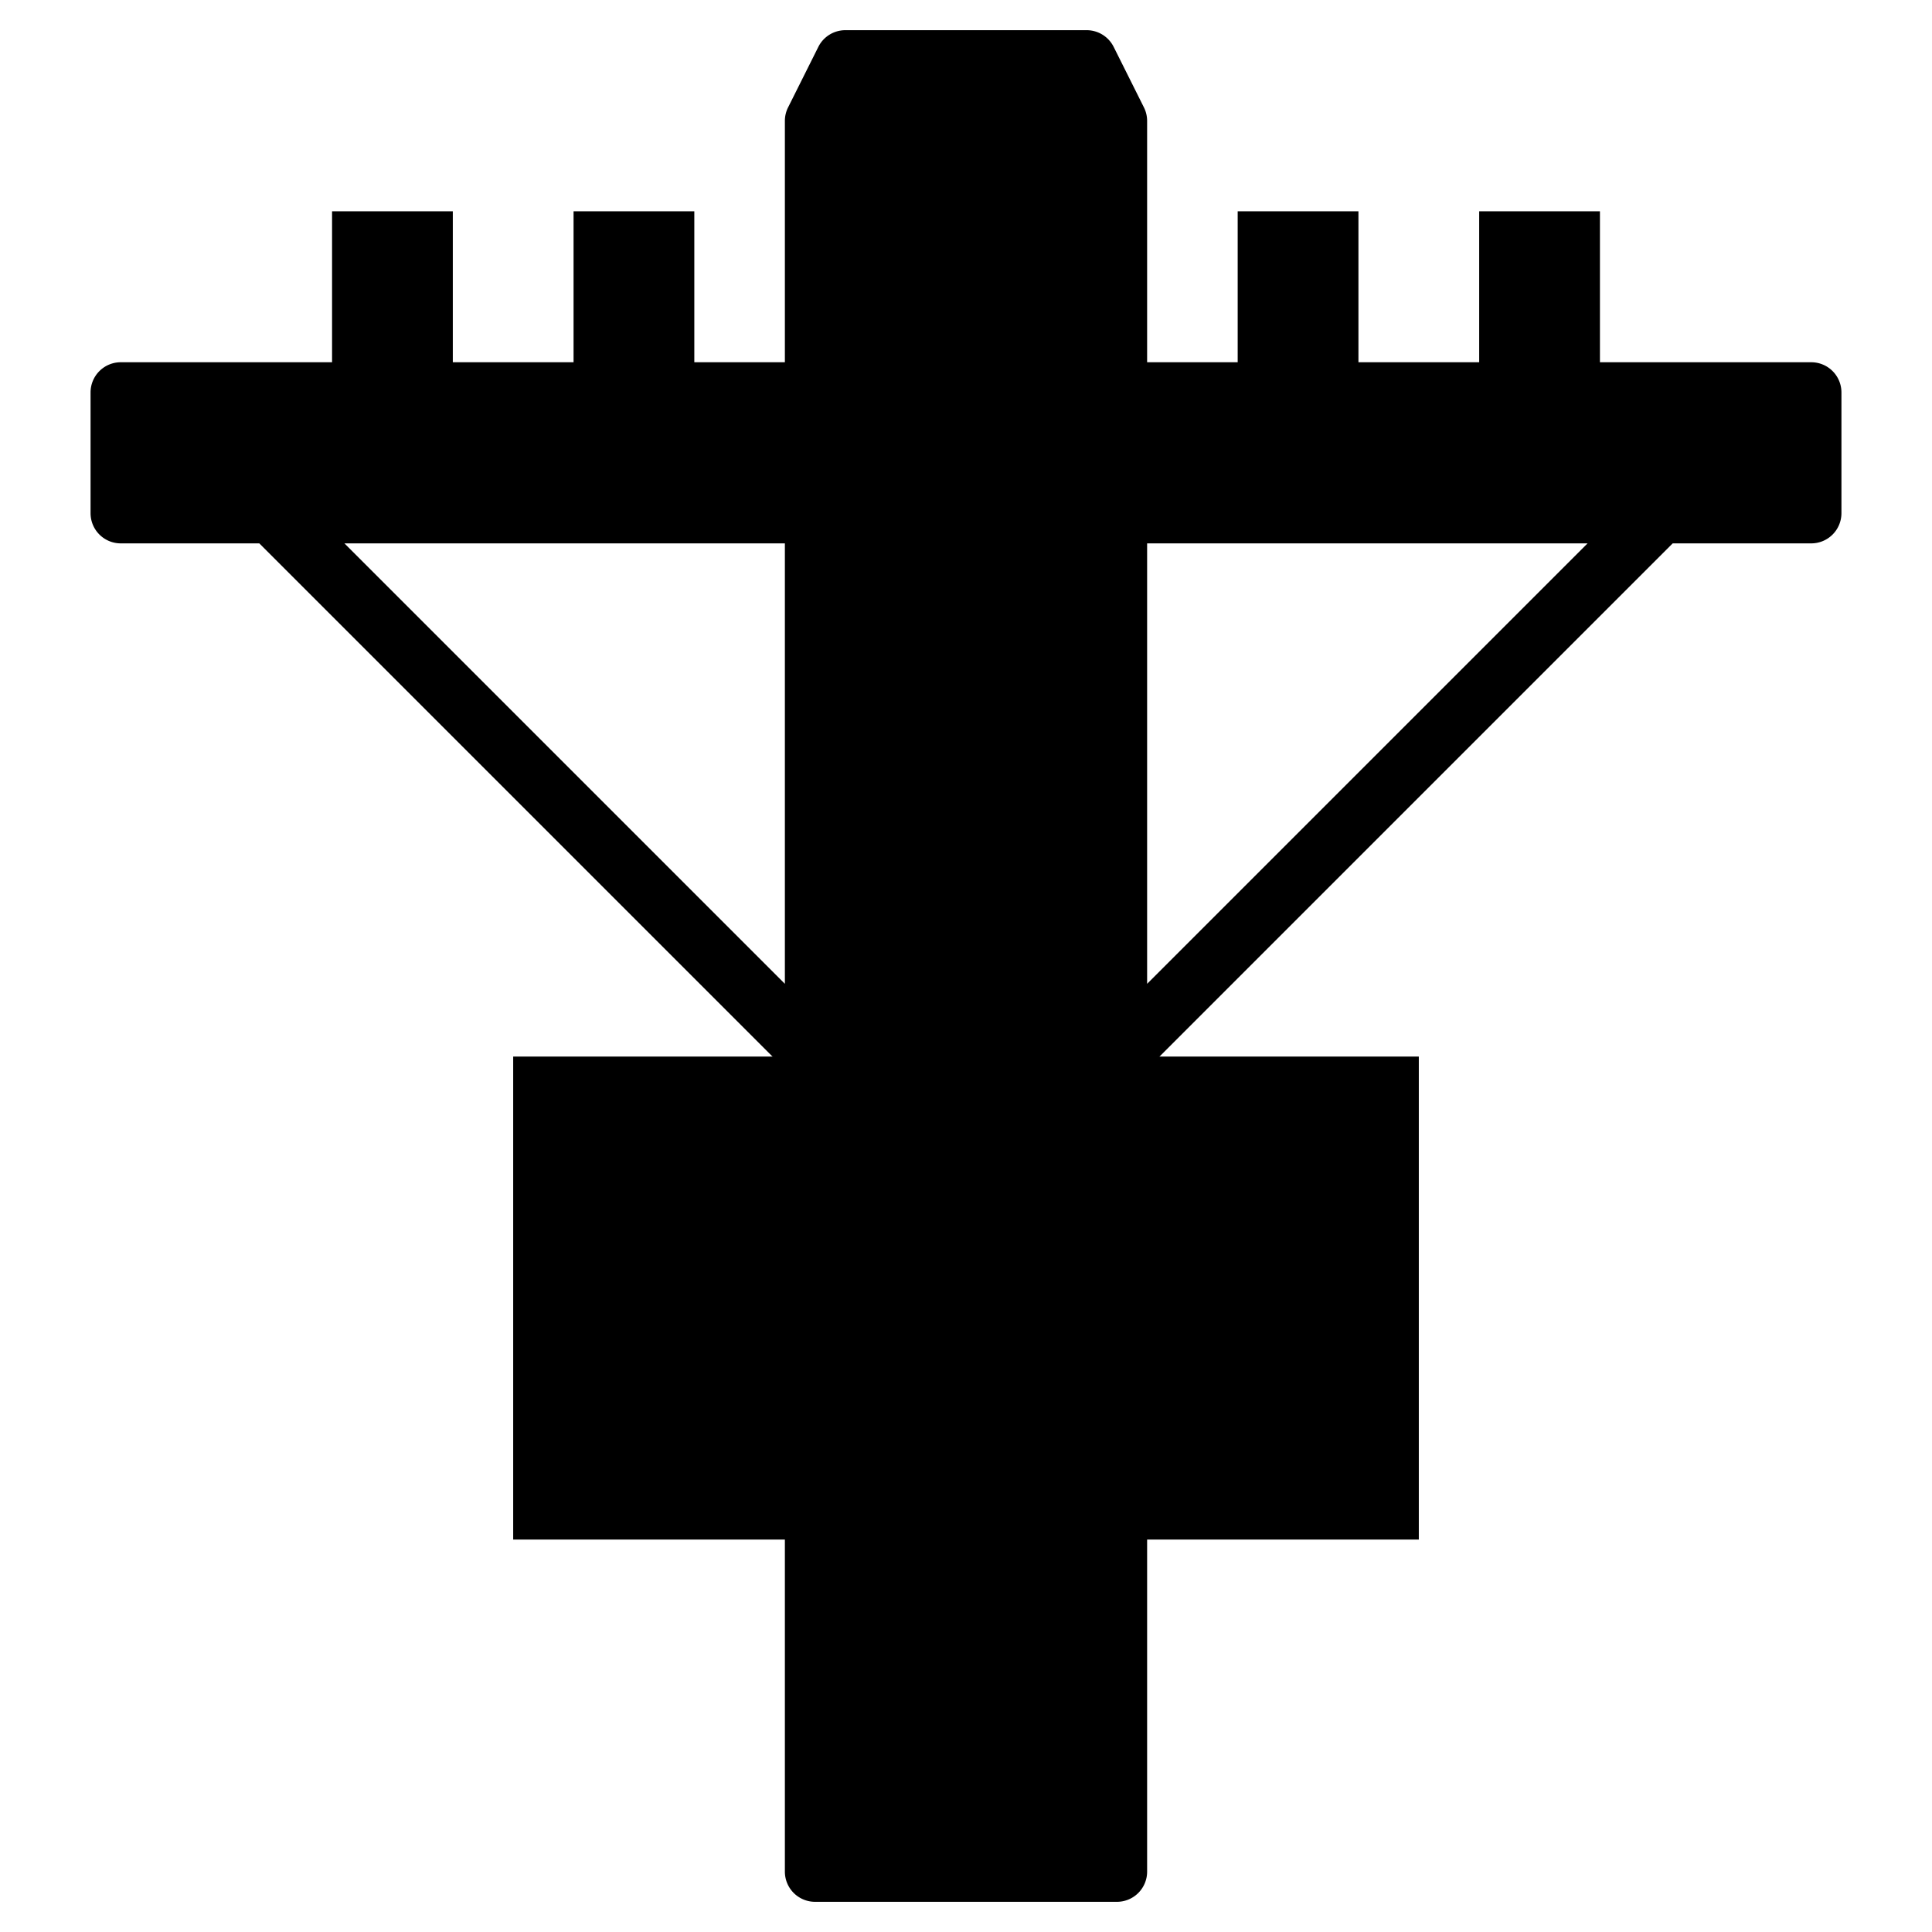 <!DOCTYPE svg PUBLIC "-//W3C//DTD SVG 1.1//EN" "http://www.w3.org/Graphics/SVG/1.1/DTD/svg11.dtd">

<!-- Uploaded to: SVG Repo, www.svgrepo.com, Transformed by: SVG Repo Mixer Tools -->
<svg width="800px" height="800px" viewBox="0 0 64 64" data-name="Layer 1" id="Layer_1" xmlns="http://www.w3.org/2000/svg" fill="#000000">

<g id="SVGRepo_bgCarrier" stroke-width="0"/>

<g id="SVGRepo_tracerCarrier" stroke-linecap="round" stroke-linejoin="round"/>

<g id="SVGRepo_iconCarrier">

<defs>

<!-- <style>.cls-1{fill:#000000;}.cls-2{fill:#000000;}.cls-3{fill:#000000;}.cls-4{fill:#000000;}</style> -->
<style>.cls-1{fill:#000000;}.cls-2{fill:#000000;}.cls-3{fill:#000000;}.cls-4{fill:#000000;}</style>

</defs>

<polyline fill="#000000" points="37 35 47 35 47 51 37 51"/>

<polyline fill="#000000" points="27 35 17 35 17 51 27 51"/>

<polyline fill="#000000" points="49 13 49 7 53 7 53 13"/>

<polyline fill="#000000" points="41 13 41 7 45 7 45 13"/>

<polyline fill="#000000" points="19 13 19 7 23 7 23 13"/>

<polyline fill="#000000" points="11 13 11 7 15 7 15 13"/>

<polygon fill="#000000" points="37 62 27 62 27 4 28 2 36 2 37 4 37 62"/>

<polyline fill="#000000" points="27 17 4 17 4 13 27 13"/>

<polyline fill="#000000" points="37 13 60 13 60 17 37 17"/>

<path fill="#000000" d="M60,12H38V4a1,1,0,0,0-.11-.45l-1-2A1,1,0,0,0,36,1H28a1,1,0,0,0-.89.55l-1,2A1,1,0,0,0,26,4v8H4a1,1,0,0,0-1,1v4a1,1,0,0,0,1,1H8.59L26,35.41V62a1,1,0,0,0,1,1H37a1,1,0,0,0,1-1V35.41L55.41,18H60a1,1,0,0,0,1-1V13A1,1,0,0,0,60,12ZM5,14H26v2H5Zm6.41,4H26V32.59ZM36,61H28V4.24L28.62,3h6.76L36,4.24Zm2-28.41V18H52.59ZM59,16H38V14H59Z"/>

</g>

</svg>
